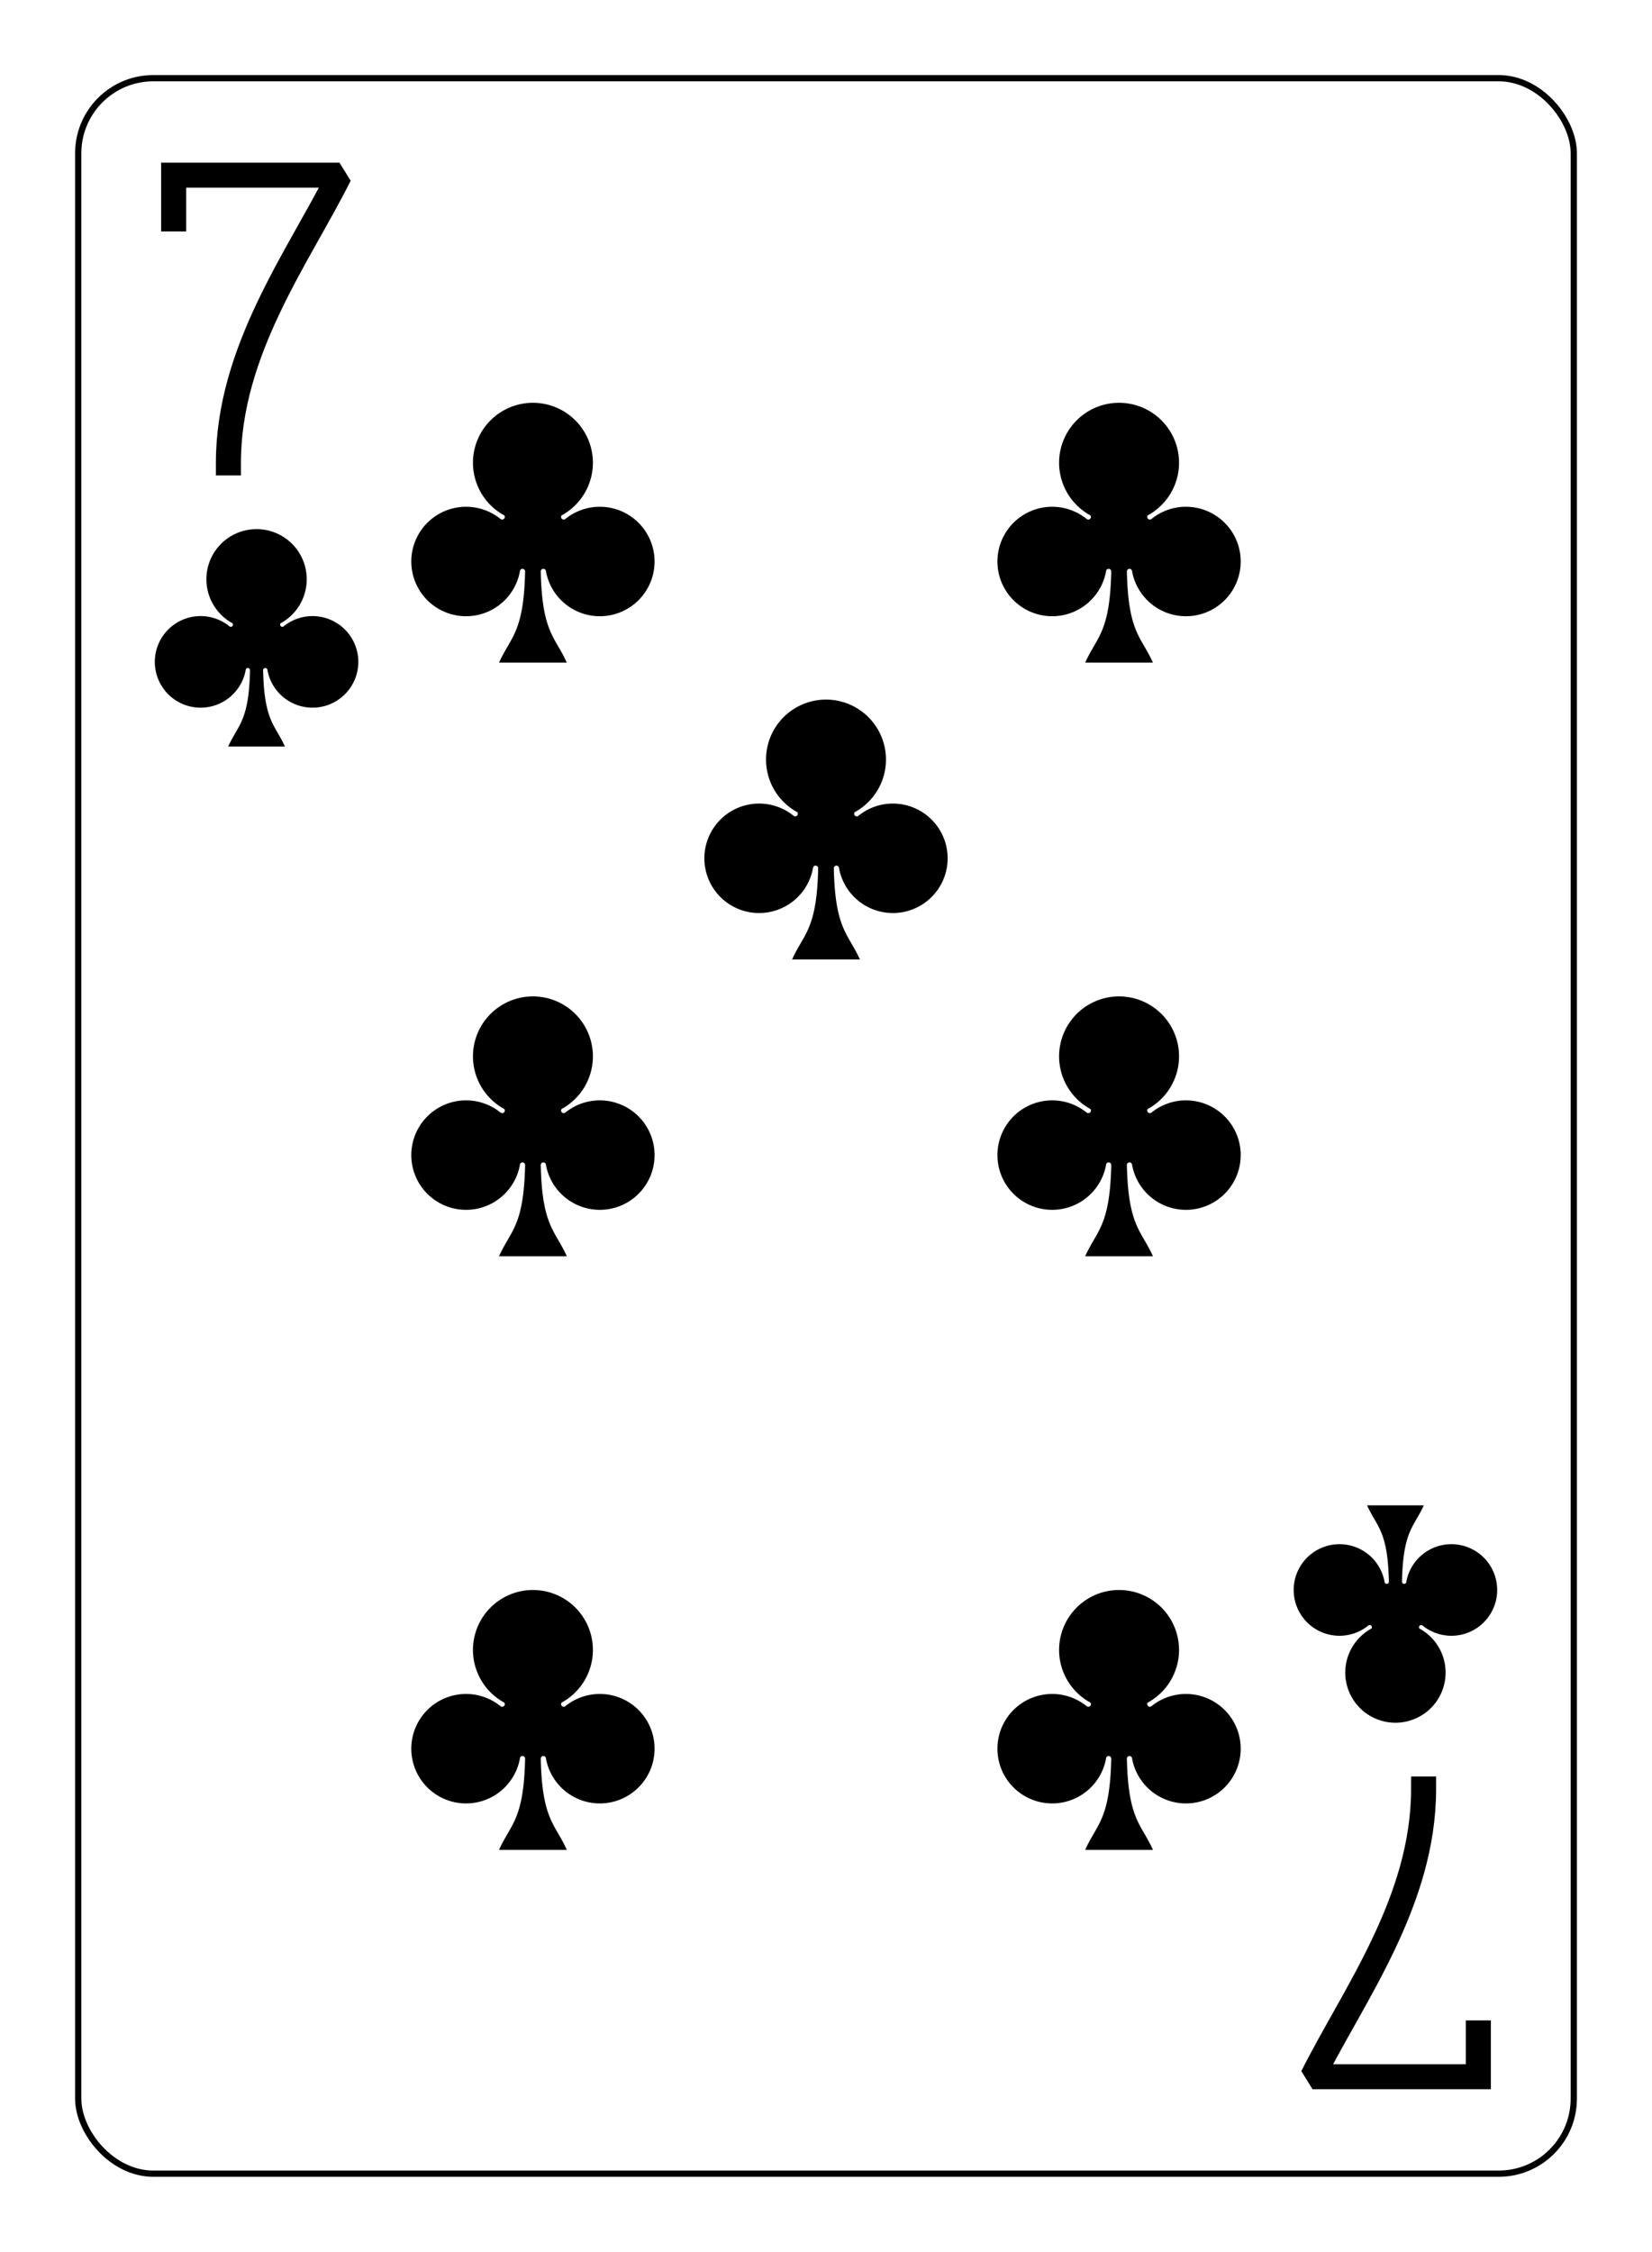 <?xml version="1.0" encoding="UTF-8" standalone="no"?>
<svg xmlns="http://www.w3.org/2000/svg" xmlns:xlink="http://www.w3.org/1999/xlink" class="card" face="7C" height="94mm" preserveAspectRatio="none" viewBox="-132 -180 264 360" width="69mm"><defs><symbol id="SC7" viewBox="-600 -600 1200 1200" preserveAspectRatio="xMinYMid"><path d="M30 150C35 385 85 400 130 500L-130 500C-85 400 -35 385 -30 150A10 10 0 0 0 -50 150A210 210 0 1 1 -124 -51A10 10 0 0 0 -110 -65A230 230 0 1 1 110 -65A10 10 0 0 0 124 -51A210 210 0 1 1 50 150A10 10 0 0 0 30 150Z" fill="black"></path></symbol><symbol id="VC7" viewBox="-500 -500 1000 1000" preserveAspectRatio="xMinYMid"><path d="M-265 -320L-265 -460L265 -460C135 -200 -90 100 -90 460" stroke="black" stroke-width="80" stroke-linecap="square" stroke-miterlimit="1.5" fill="none"></path></symbol></defs><rect x="-240" y="-336" width="480" height="672" fill="white"></rect><rect width="239" height="335" x="-119.5" y="-167.5" rx="12" ry="12" fill="white" stroke="black"></rect><use xlink:href="#VC7" height="50" width="50" x="-116" y="-154"></use><use xlink:href="#SC7" height="41.827" width="41.827" x="-111.913" y="-99"></use><use xlink:href="#SC7" height="50" width="50" x="-71.834" y="-119.897"></use><use xlink:href="#SC7" height="50" width="50" x="21.834" y="-119.897"></use><use xlink:href="#SC7" height="50" width="50" x="-71.834" y="-25"></use><use xlink:href="#SC7" height="50" width="50" x="21.834" y="-25"></use><use xlink:href="#SC7" height="50" width="50" x="-25" y="-72.448"></use><use xlink:href="#SC7" height="50" width="50" x="-71.834" y="69.897"></use><use xlink:href="#SC7" height="50" width="50" x="21.834" y="69.897"></use><g transform="rotate(180)"><use xlink:href="#VC7" height="50" width="50" x="-116" y="-154"></use><use xlink:href="#SC7" height="41.827" width="41.827" x="-111.913" y="-99"></use></g></svg>